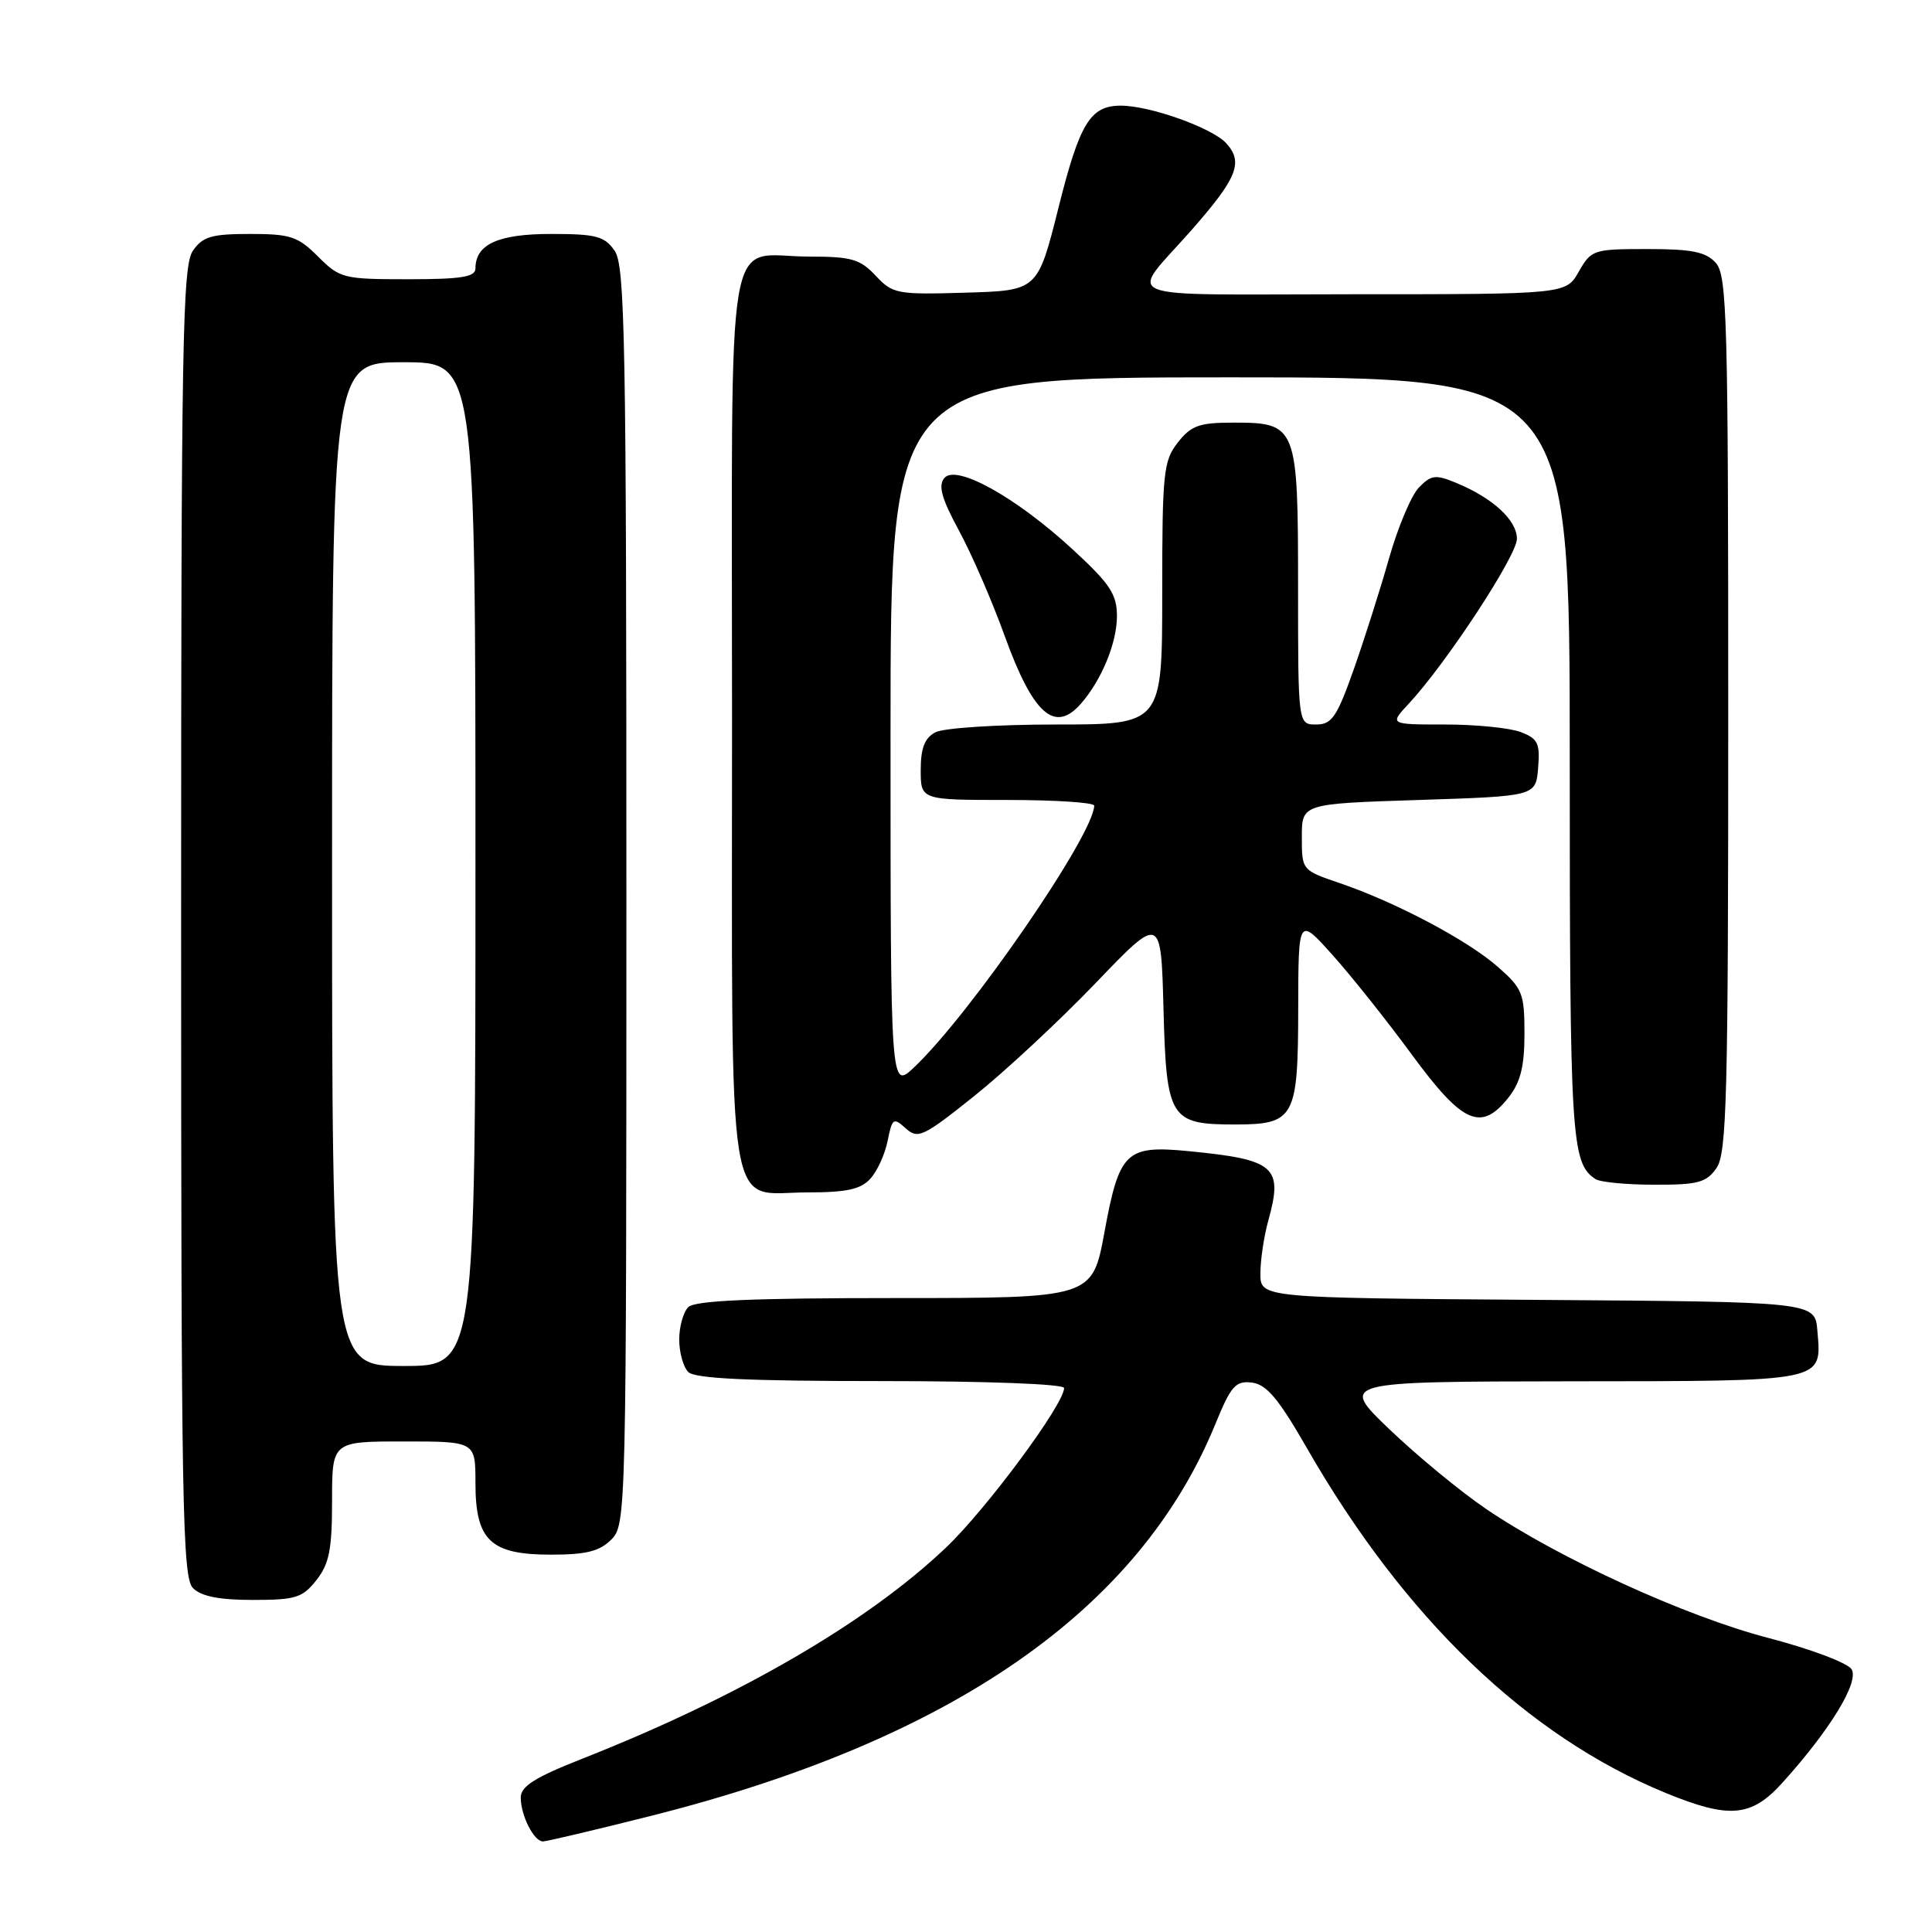 <?xml version="1.0" encoding="UTF-8" standalone="no"?>
<!DOCTYPE svg PUBLIC "-//W3C//DTD SVG 1.1//EN" "http://www.w3.org/Graphics/SVG/1.1/DTD/svg11.dtd" >
<svg xmlns="http://www.w3.org/2000/svg" xmlns:xlink="http://www.w3.org/1999/xlink" version="1.1" viewBox="0 0 256 256">
 <g >
 <path fill="currentColor"
d=" M 86.23 240.62 C 126.14 230.57 150.96 213.34 161.04 188.70 C 163.11 183.63 163.72 182.94 165.88 183.20 C 167.82 183.44 169.40 185.31 173.13 191.81 C 186.10 214.41 202.32 230.01 220.70 237.57 C 229.15 241.04 232.06 240.79 236.19 236.21 C 242.52 229.20 246.39 222.84 245.34 221.18 C 244.81 220.34 239.86 218.48 234.33 217.04 C 223.40 214.20 206.61 206.52 196.91 199.94 C 193.54 197.65 187.80 192.92 184.14 189.42 C 177.50 183.07 177.50 183.07 208.13 183.03 C 242.19 183.00 241.38 183.16 240.81 176.32 C 240.50 172.50 240.50 172.50 203.75 172.24 C 167.00 171.98 167.00 171.98 167.01 168.74 C 167.01 166.96 167.48 163.80 168.06 161.72 C 170.04 154.58 168.97 153.65 157.47 152.53 C 149.19 151.73 148.31 152.58 146.35 163.25 C 144.74 172.00 144.74 172.00 118.57 172.00 C 99.55 172.00 92.07 172.33 91.20 173.20 C 90.54 173.86 90.00 175.79 90.00 177.50 C 90.00 179.21 90.54 181.14 91.20 181.80 C 92.07 182.67 99.13 183.00 116.70 183.00 C 130.75 183.00 141.00 183.39 141.00 183.92 C 141.00 186.07 130.69 199.99 125.33 205.08 C 114.90 214.99 97.95 224.83 77.25 233.00 C 70.87 235.51 69.00 236.69 69.00 238.19 C 69.00 240.55 70.75 244.00 71.94 244.00 C 72.42 244.00 78.85 242.48 86.23 240.62 Z  M 41.93 209.37 C 43.63 207.21 44.00 205.31 44.00 198.87 C 44.00 191.00 44.00 191.00 53.50 191.00 C 63.00 191.00 63.00 191.00 63.00 196.50 C 63.00 204.12 64.98 206.00 73.00 206.00 C 77.67 206.00 79.44 205.56 81.00 204.00 C 82.97 202.03 83.00 200.67 83.00 118.72 C 83.00 44.97 82.82 35.19 81.44 33.22 C 80.09 31.29 78.98 31.00 73.01 31.00 C 66.00 31.00 63.00 32.37 63.00 35.57 C 63.00 36.70 61.14 37.00 54.08 37.00 C 45.50 37.00 45.04 36.89 42.15 34.00 C 39.48 31.33 38.49 31.00 33.13 31.00 C 28.05 31.00 26.87 31.34 25.56 33.22 C 24.18 35.19 24.00 45.29 24.00 122.15 C 24.00 199.64 24.17 209.02 25.57 210.43 C 26.67 211.53 29.05 212.00 33.50 212.00 C 39.17 212.00 40.08 211.72 41.93 209.37 Z  M 115.33 156.18 C 116.24 155.19 117.27 152.92 117.62 151.15 C 118.22 148.16 118.39 148.04 120.01 149.51 C 121.63 150.97 122.31 150.65 129.13 145.20 C 133.18 141.96 140.40 135.24 145.17 130.27 C 153.84 121.23 153.84 121.23 154.17 133.70 C 154.55 148.23 155.03 149.00 163.62 149.00 C 171.54 149.00 172.00 148.16 172.02 133.68 C 172.04 121.50 172.04 121.50 176.53 126.50 C 179.00 129.25 183.75 135.21 187.08 139.75 C 193.84 148.95 196.27 150.02 199.93 145.37 C 201.48 143.39 202.00 141.28 202.00 136.97 C 202.00 131.62 201.74 130.98 198.46 128.10 C 194.44 124.57 184.93 119.54 177.50 117.01 C 172.51 115.31 172.50 115.30 172.50 110.90 C 172.50 106.50 172.50 106.50 188.00 106.00 C 203.50 105.50 203.50 105.50 203.81 101.75 C 204.08 98.49 203.78 97.87 201.50 97.00 C 200.05 96.45 195.55 96.00 191.48 96.00 C 184.10 96.00 184.10 96.00 186.66 93.25 C 191.61 87.94 201.00 73.63 201.00 71.40 C 201.00 68.93 197.82 66.00 192.97 63.99 C 190.21 62.85 189.65 62.92 188.01 64.60 C 187.00 65.64 185.22 69.88 184.05 74.00 C 182.88 78.12 180.77 84.76 179.36 88.75 C 177.14 95.02 176.47 96.00 174.40 96.00 C 172.00 96.00 172.00 96.00 172.00 77.83 C 172.00 56.38 171.85 56.00 163.42 56.00 C 158.91 56.00 157.84 56.38 156.07 58.63 C 154.16 61.07 154.00 62.58 154.00 78.63 C 154.00 96.00 154.00 96.00 139.93 96.00 C 132.15 96.00 125.00 96.46 123.93 97.04 C 122.52 97.79 122.00 99.14 122.00 102.04 C 122.00 106.00 122.00 106.00 133.50 106.00 C 139.82 106.00 144.99 106.34 144.99 106.75 C 144.91 110.65 128.58 134.38 121.11 141.44 C 118.00 144.37 118.00 144.37 118.00 97.19 C 118.00 50.00 118.00 50.00 163.00 50.00 C 208.00 50.00 208.00 50.00 208.00 100.57 C 208.00 151.01 208.19 154.09 211.40 156.23 C 212.00 156.64 215.51 156.98 219.19 156.98 C 224.99 157.00 226.10 156.70 227.44 154.78 C 228.81 152.83 229.00 145.44 229.00 94.61 C 229.00 42.09 228.84 36.49 227.35 34.83 C 226.03 33.37 224.19 33.00 218.30 33.00 C 211.14 33.00 210.85 33.09 209.20 35.99 C 207.50 38.99 207.50 38.99 179.13 38.99 C 147.02 39.00 149.51 40.00 157.87 30.50 C 163.95 23.58 164.78 21.52 162.49 18.99 C 160.64 16.95 152.39 14.00 148.51 14.00 C 144.47 14.00 143.06 16.31 140.26 27.50 C 137.50 38.50 137.50 38.50 127.96 38.78 C 118.86 39.05 118.30 38.95 116.03 36.53 C 113.97 34.33 112.81 34.00 107.26 34.00 C 95.89 34.00 97.00 27.39 97.00 95.21 C 97.00 163.61 96.11 158.00 107.00 158.00 C 112.19 158.00 114.06 157.59 115.33 156.18 Z  M 143.22 93.25 C 145.96 90.13 148.00 85.18 148.00 81.66 C 148.00 78.75 147.11 77.39 142.20 72.86 C 134.67 65.90 126.69 61.46 125.13 63.34 C 124.29 64.36 124.76 66.04 127.07 70.31 C 128.75 73.41 131.47 79.67 133.11 84.22 C 136.88 94.65 139.75 97.21 143.22 93.25 Z  M 44.00 114.50 C 44.00 48.00 44.00 48.00 53.50 48.00 C 63.00 48.00 63.00 48.00 63.00 114.50 C 63.00 181.00 63.00 181.00 53.50 181.00 C 44.00 181.00 44.00 181.00 44.00 114.50 Z "/>
</g>
</svg>